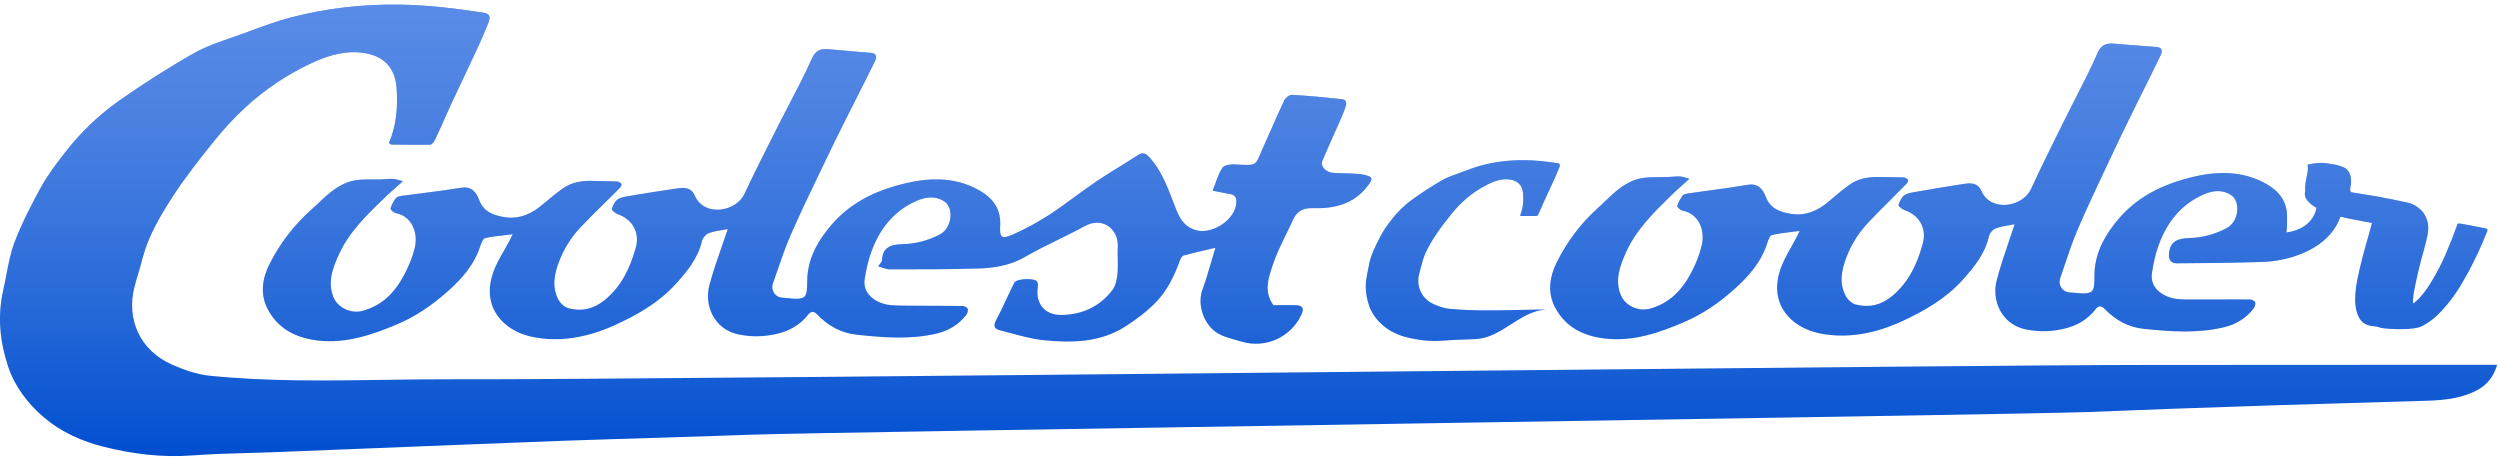 <svg width="267" height="49" viewBox="0 0 267 49" fill="none" xmlns="http://www.w3.org/2000/svg">
<path fill-rule="evenodd" clip-rule="evenodd" d="M41.533 15.271C42.361 13.381 42.489 11.417 42.361 9.434C42.177 6.828 40.539 5.782 38.387 5.598C36.437 5.433 34.597 6.094 32.886 6.92C30.457 8.094 28.231 9.618 26.244 11.435C24.993 12.573 23.852 13.839 22.785 15.161C21.258 17.07 19.731 18.997 18.407 21.053C17.082 23.109 15.831 25.22 15.205 27.642C15.073 28.18 14.916 28.707 14.761 29.233C14.613 29.73 14.466 30.226 14.341 30.726C13.513 34.03 14.874 37.407 18.388 38.949C19.639 39.5 21.001 39.977 22.344 40.124C28.536 40.752 34.747 40.662 40.95 40.571C43.446 40.535 45.94 40.499 48.432 40.509C59.496 40.549 105.211 40.1 148.228 39.679H148.229L148.231 39.679C185.037 39.318 219.867 38.976 229.326 38.976C235.131 38.976 240.94 38.971 246.749 38.967C252.558 38.962 258.367 38.958 264.172 38.958H266.692C266.306 40.279 265.588 41.124 264.54 41.674C262.561 42.719 260.401 42.775 258.252 42.83L258.251 42.83L258.25 42.83C258.022 42.836 257.794 42.842 257.567 42.849C255.193 42.922 252.825 42.991 250.456 43.06C248.087 43.129 245.719 43.198 243.345 43.271C239.555 43.4 235.765 43.528 231.994 43.657C230.494 43.712 228.99 43.771 227.486 43.831C225.982 43.891 224.478 43.95 222.979 44.005C218.995 44.156 183.438 44.718 148.789 45.265C116.079 45.782 84.177 46.286 80.407 46.419C77.28 46.53 74.152 46.64 71.024 46.731C67.345 46.842 63.684 46.952 60.004 47.08C58.538 47.134 57.071 47.192 55.602 47.251L55.6 47.251L55.598 47.251L55.596 47.251L55.594 47.251L55.592 47.251L55.589 47.251L55.587 47.251C54.057 47.312 52.526 47.373 50.989 47.429C47.375 47.576 43.765 47.718 40.155 47.86L40.154 47.86L40.154 47.86L40.154 47.86L40.153 47.86L40.153 47.86C36.542 48.002 32.932 48.145 29.317 48.292C28.401 48.326 27.483 48.352 26.564 48.377H26.564H26.564H26.564H26.564H26.564C24.549 48.433 22.532 48.489 20.522 48.64C17.321 48.879 14.194 48.493 11.103 47.723C8.766 47.135 6.558 46.163 4.719 44.602C2.971 43.116 1.573 41.28 0.855 39.114C-0.01 36.489 -0.286 33.773 0.34 31.02C0.46 30.488 0.563 29.95 0.666 29.413C0.892 28.226 1.118 27.041 1.536 25.917C2.308 23.88 3.32 21.916 4.369 20.007C5.068 18.74 5.951 17.566 6.834 16.428C8.509 14.243 10.495 12.316 12.74 10.738C15.316 8.939 17.965 7.232 20.706 5.69C21.971 4.977 23.369 4.493 24.753 4.013C25.079 3.9 25.406 3.787 25.729 3.671C26.031 3.561 26.334 3.449 26.638 3.338C28.107 2.796 29.591 2.249 31.101 1.854C34.873 0.881 38.718 0.44 42.637 0.496C45.672 0.532 48.653 0.899 51.633 1.358C52.461 1.487 52.332 1.964 52.148 2.46C51.78 3.377 51.394 4.277 50.989 5.158C50.52 6.167 50.042 7.177 49.563 8.186C49.085 9.196 48.607 10.205 48.138 11.215C47.917 11.697 47.703 12.181 47.488 12.665C47.147 13.435 46.806 14.204 46.445 14.959C46.353 15.161 46.114 15.436 45.93 15.455C44.559 15.473 43.206 15.455 41.836 15.437H41.836L41.809 15.436C41.783 15.449 41.741 15.418 41.663 15.362C41.627 15.336 41.584 15.306 41.533 15.271ZM129.514 20.365C129.614 20.114 129.703 19.864 129.791 19.617C130.01 19 130.22 18.409 130.562 17.912C130.765 17.601 131.5 17.527 131.978 17.564L132.065 17.569C133.201 17.636 133.697 17.666 134.013 17.441C134.257 17.268 134.394 16.942 134.636 16.364C134.737 16.121 134.858 15.834 135.013 15.495C135.329 14.81 135.632 14.121 135.934 13.433C136.335 12.523 136.735 11.614 137.164 10.717C137.293 10.442 137.716 10.113 137.992 10.131C139.757 10.223 141.523 10.406 143.288 10.589C143.913 10.644 143.803 11.138 143.674 11.504C143.49 12.041 143.261 12.556 143.031 13.075L143.031 13.075L143.031 13.075L143.031 13.077L143.03 13.078L143.029 13.079L143.029 13.081L143.028 13.082C142.961 13.233 142.894 13.384 142.828 13.536C142.674 13.887 142.517 14.237 142.361 14.588L142.36 14.589C141.978 15.448 141.594 16.309 141.228 17.18C140.989 17.747 141.578 18.406 142.405 18.461C142.784 18.492 143.162 18.5 143.54 18.507C143.824 18.513 144.108 18.518 144.391 18.534C144.796 18.552 145.2 18.571 145.587 18.644C146.672 18.882 146.69 19.065 146.01 19.926C144.52 21.848 142.405 22.305 140.18 22.232C139.003 22.196 138.451 22.653 138.028 23.605C137.8 24.112 137.555 24.614 137.31 25.115C136.785 26.19 136.259 27.266 135.895 28.402L135.843 28.561C135.432 29.818 134.982 31.189 136.006 32.594C136.229 32.594 136.468 32.592 136.716 32.59H136.716C137.244 32.586 137.815 32.582 138.378 32.594C139.113 32.613 139.297 32.887 139.003 33.565C137.937 35.963 135.196 37.281 132.567 36.475C132.348 36.408 132.125 36.346 131.902 36.285C131.283 36.114 130.662 35.943 130.121 35.633C128.613 34.791 127.822 32.576 128.411 30.965C128.774 29.979 129.07 28.967 129.372 27.929L129.372 27.929L129.372 27.929L129.373 27.928L129.373 27.928L129.373 27.927L129.374 27.925C129.514 27.442 129.657 26.955 129.808 26.461C129.5 26.535 129.194 26.605 128.89 26.675C128.053 26.868 127.234 27.057 126.425 27.285C126.259 27.322 126.094 27.596 126.02 27.798C125.432 29.427 124.678 31.002 123.482 32.246C122.526 33.235 121.386 34.096 120.227 34.846C117.524 36.585 114.471 36.64 111.437 36.329C110.272 36.208 109.128 35.898 107.989 35.589L107.989 35.589L107.989 35.589L107.988 35.589L107.988 35.589L107.988 35.589L107.988 35.589C107.58 35.479 107.173 35.368 106.766 35.267C106.288 35.139 106.03 34.901 106.343 34.279C106.747 33.525 107.11 32.749 107.472 31.976L107.472 31.975C107.753 31.377 108.032 30.779 108.329 30.196C108.568 29.738 110.462 29.665 110.756 30.068C110.867 30.233 110.867 30.489 110.83 30.709C110.591 32.448 111.602 33.674 113.386 33.638C115.593 33.601 117.469 32.741 118.811 30.965C119.161 30.507 119.289 29.83 119.344 29.226C119.395 28.692 119.384 28.159 119.374 27.625C119.365 27.188 119.356 26.752 119.381 26.315C119.455 24.466 117.763 23.093 115.832 24.155C114.882 24.682 113.901 25.163 112.921 25.644C111.758 26.215 110.596 26.786 109.488 27.432C107.906 28.347 106.214 28.622 104.486 28.677C101.323 28.768 98.178 28.768 95.015 28.768C94.756 28.768 94.497 28.677 94.216 28.579C94.078 28.531 93.934 28.481 93.783 28.439C93.855 28.337 93.923 28.252 93.983 28.179C94.104 28.029 94.187 27.927 94.187 27.816C94.261 26.388 95.162 26.095 96.412 26.077C97.792 26.04 99.134 25.692 100.385 25.033C101.672 24.356 101.911 22.214 100.863 21.518C99.943 20.896 98.913 21.024 97.994 21.409C95.548 22.434 94.003 24.356 93.102 26.773C92.734 27.743 92.514 28.768 92.348 29.793C92.073 31.532 93.783 32.448 95.033 32.576C95.625 32.64 96.236 32.641 96.845 32.643C97.106 32.643 97.367 32.644 97.626 32.649C98.325 32.657 99.023 32.658 99.721 32.66C100.767 32.662 101.811 32.664 102.849 32.686C103.033 32.686 103.327 32.869 103.364 33.015C103.401 33.217 103.309 33.51 103.162 33.674C102.371 34.681 101.286 35.322 100.072 35.615C97.222 36.292 94.353 36.054 91.466 35.743C89.774 35.56 88.413 34.773 87.273 33.583C86.942 33.235 86.629 33.18 86.298 33.62C85.379 34.773 84.183 35.414 82.731 35.707C81.406 35.981 80.156 35.981 78.832 35.707C76.257 35.157 75.191 32.594 75.761 30.471C76.151 29.012 76.649 27.582 77.161 26.111L77.161 26.111L77.161 26.111L77.161 26.11L77.161 26.11L77.162 26.11C77.35 25.569 77.541 25.022 77.728 24.466C77.561 24.497 77.393 24.524 77.226 24.552C76.697 24.639 76.176 24.724 75.687 24.905C75.375 25.015 75.044 25.418 74.97 25.729C74.547 27.596 73.37 29.006 72.138 30.361C70.317 32.356 68.019 33.656 65.591 34.755C62.778 36.018 59.762 36.604 56.782 35.963C53.822 35.322 51.431 32.887 52.626 29.244C52.91 28.36 53.382 27.538 53.855 26.717L53.855 26.717L53.855 26.716L53.855 26.716L53.855 26.716L53.855 26.716C54.057 26.364 54.26 26.012 54.447 25.656C54.521 25.509 54.594 25.363 54.76 25.015C54.424 25.06 54.104 25.096 53.795 25.131C53.088 25.21 52.439 25.283 51.799 25.436C51.578 25.491 51.394 25.967 51.302 26.26C50.64 28.31 49.298 29.812 47.716 31.203C46.098 32.631 44.351 33.821 42.383 34.645C39.699 35.78 36.922 36.714 33.943 36.366C31.607 36.091 29.658 35.121 28.554 32.942C27.745 31.331 28.039 29.647 28.812 28.146C29.915 25.985 31.386 24.045 33.207 22.434C33.464 22.205 33.716 21.966 33.968 21.728C35.107 20.651 36.255 19.566 37.896 19.267C38.509 19.157 39.147 19.161 39.782 19.165H39.782H39.782H39.782H39.782H39.782C40.099 19.167 40.416 19.169 40.728 19.157C40.868 19.151 41.007 19.141 41.147 19.131C41.432 19.11 41.72 19.09 42.016 19.102C42.212 19.115 42.408 19.174 42.67 19.253C42.776 19.285 42.894 19.321 43.027 19.358C42.759 19.599 42.511 19.819 42.278 20.025L42.277 20.025C41.838 20.414 41.45 20.757 41.078 21.116L41.007 21.184L41.007 21.184C39.136 22.992 37.257 24.808 36.168 27.23C35.542 28.622 34.972 30.086 35.597 31.697C36.057 32.869 37.455 33.51 38.65 33.217C40.802 32.667 42.181 31.221 43.156 29.372C43.652 28.457 44.057 27.468 44.296 26.461C44.645 25.07 44.149 23.148 42.291 22.763C42.052 22.727 41.684 22.379 41.703 22.269C41.813 21.884 42.034 21.5 42.273 21.171C42.365 21.042 42.622 20.969 42.806 20.933C43.513 20.836 44.221 20.746 44.927 20.656L44.927 20.656L44.927 20.656C46.37 20.471 47.811 20.287 49.243 20.054C50.346 19.871 50.861 20.511 51.155 21.317C51.633 22.617 52.663 22.983 53.84 23.184C55.477 23.459 56.838 22.818 58.051 21.756C58.714 21.189 59.394 20.64 60.111 20.127C61.086 19.431 62.208 19.285 63.366 19.321C63.78 19.34 64.198 19.344 64.617 19.349C65.035 19.354 65.453 19.358 65.867 19.376C66.033 19.376 66.235 19.486 66.364 19.614C66.419 19.669 66.345 19.944 66.235 20.035C65.697 20.578 65.154 21.112 64.612 21.646L64.611 21.646L64.611 21.646L64.611 21.646L64.611 21.646L64.611 21.646L64.611 21.647L64.611 21.647C63.744 22.499 62.879 23.35 62.042 24.228C61.031 25.29 60.258 26.516 59.725 27.889C59.192 29.262 58.916 30.672 59.651 32.027C59.854 32.411 60.295 32.814 60.718 32.924C62.134 33.29 63.385 33.015 64.58 32.045C66.382 30.581 67.283 28.622 67.89 26.498C68.368 24.85 67.559 23.422 65.977 22.873C65.72 22.782 65.297 22.434 65.334 22.324C65.463 21.939 65.683 21.463 66.014 21.262C66.315 21.077 66.705 21.013 67.089 20.951C67.198 20.934 67.306 20.916 67.412 20.896C69.049 20.621 70.667 20.365 72.303 20.127C73.076 20.017 73.811 19.98 74.216 20.914C75.209 23.184 78.593 22.635 79.494 20.731C80.652 18.278 81.885 15.843 83.117 13.408C83.515 12.615 83.926 11.828 84.337 11.04L84.337 11.04C85.158 9.466 85.979 7.891 86.703 6.268C87.126 5.335 87.659 5.188 88.505 5.261C89.525 5.36 90.536 5.443 91.55 5.525C92.036 5.565 92.522 5.604 93.01 5.646C93.636 5.701 93.654 6.085 93.47 6.488C92.87 7.716 92.25 8.937 91.63 10.16L91.629 10.162C91.187 11.035 90.744 11.909 90.307 12.786C89.48 14.433 88.67 16.081 87.88 17.747C87.732 18.055 87.584 18.363 87.436 18.672C86.404 20.817 85.371 22.966 84.422 25.143C83.88 26.403 83.432 27.705 82.984 29.009L82.984 29.009C82.839 29.429 82.695 29.85 82.547 30.269C82.289 30.983 82.786 31.752 83.54 31.789C83.742 31.798 83.958 31.822 84.177 31.846C84.816 31.916 85.478 31.988 85.875 31.716C86.192 31.496 86.199 30.815 86.206 30.171C86.208 29.955 86.211 29.744 86.225 29.555C86.39 27.358 87.438 25.583 88.854 23.953C90.712 21.811 93.139 20.548 95.769 19.816C98.509 19.047 101.359 18.754 104.063 20.054C105.718 20.859 106.931 22.013 106.821 24.081C106.748 25.399 106.95 25.564 108.164 25.052C109.524 24.448 110.83 23.733 112.081 22.928C113.006 22.32 113.894 21.671 114.783 21.021L114.783 21.021L114.783 21.021C115.554 20.457 116.325 19.894 117.119 19.358C117.912 18.822 118.728 18.319 119.544 17.816L119.544 17.816L119.544 17.816L119.544 17.816C120.204 17.409 120.865 17.001 121.514 16.575C122.158 16.154 122.489 16.484 122.857 16.905C124.027 18.25 124.65 19.874 125.27 21.487C125.342 21.675 125.414 21.862 125.487 22.049C125.91 23.166 126.388 24.191 127.712 24.576C129.44 25.088 131.886 23.495 132.033 21.72C132.089 21.134 131.941 20.804 131.298 20.713C130.978 20.656 130.658 20.592 130.281 20.517C130.051 20.471 129.8 20.42 129.514 20.365ZM162.351 23.005C162.675 22.248 162.721 21.464 162.664 20.673C162.583 19.634 161.928 19.221 161.07 19.154C160.292 19.094 159.562 19.363 158.882 19.697C157.918 20.173 157.036 20.787 156.25 21.518C155.755 21.976 155.304 22.485 154.883 23.015C154.28 23.781 153.677 24.555 153.156 25.379C152.634 26.203 152.142 27.049 151.9 28.018C151.849 28.232 151.788 28.443 151.727 28.653L151.727 28.653L151.727 28.653L151.727 28.653L151.727 28.654C151.67 28.852 151.613 29.051 151.564 29.251C151.244 30.571 151.796 31.915 153.2 32.52C153.7 32.736 154.244 32.923 154.779 32.978C157.247 33.211 159.721 33.157 162.192 33.103C163.186 33.081 164.179 33.059 165.172 33.056C163.732 33.125 162.554 33.881 161.376 34.637C160.198 35.392 159.02 36.148 157.58 36.217C157.215 36.233 156.85 36.246 156.484 36.259L156.484 36.259C155.682 36.287 154.878 36.315 154.078 36.382C152.804 36.486 151.557 36.341 150.323 36.042C149.391 35.815 148.509 35.433 147.771 34.816C147.071 34.227 146.509 33.499 146.217 32.637C145.865 31.592 145.747 30.509 145.988 29.408C146.034 29.195 146.074 28.981 146.113 28.766C146.2 28.292 146.286 27.818 146.45 27.369C146.752 26.553 147.149 25.767 147.561 25.002C147.836 24.494 148.184 24.023 148.533 23.567C149.193 22.69 149.979 21.915 150.869 21.279C151.89 20.554 152.94 19.865 154.027 19.242C154.529 18.954 155.085 18.756 155.634 18.561C155.764 18.515 155.894 18.469 156.022 18.422C156.141 18.377 156.261 18.332 156.38 18.287L156.383 18.286C156.967 18.066 157.557 17.843 158.157 17.681C159.656 17.282 161.187 17.095 162.748 17.106C163.957 17.111 165.145 17.249 166.334 17.424C166.664 17.473 166.614 17.664 166.542 17.862C166.398 18.229 166.247 18.589 166.088 18.942C165.905 19.346 165.717 19.75 165.53 20.153L165.53 20.154L165.53 20.154L165.529 20.154L165.529 20.155C165.342 20.559 165.154 20.963 164.97 21.367C164.884 21.56 164.8 21.754 164.715 21.948C164.582 22.256 164.448 22.564 164.307 22.866C164.271 22.947 164.176 23.058 164.103 23.066C163.557 23.077 163.018 23.073 162.472 23.07L162.461 23.07C162.451 23.075 162.434 23.063 162.403 23.041L162.388 23.03L162.376 23.022C162.368 23.017 162.36 23.011 162.351 23.005ZM232.484 28.124C235.647 28.101 238.791 28.078 241.953 27.964C242.059 27.963 242.16 27.954 242.257 27.937C244.678 27.744 248.757 26.584 249.955 23.137C250.499 23.274 251.117 23.405 251.819 23.525C252.275 23.624 252.775 23.717 253.322 23.805L253.316 23.832C253.258 24.068 253.228 24.193 253.195 24.318C253.158 24.46 253.117 24.6 253.031 24.901L252.969 25.117C252.736 25.922 252.509 26.746 252.289 27.589C252.069 28.433 251.879 29.262 251.718 30.076C251.575 30.893 251.515 31.637 251.537 32.308C251.578 32.981 251.726 33.538 251.98 33.98C252.251 34.442 252.682 34.721 253.276 34.817C253.432 34.844 253.646 34.869 253.895 34.889C254.05 34.956 254.222 35.005 254.409 35.035C255.271 35.184 257.863 35.271 258.654 34.836C259.461 34.421 260.197 33.84 260.863 33.091C261.548 32.345 262.17 31.517 262.729 30.606C263.29 29.677 263.771 28.802 264.172 27.982C264.592 27.146 264.925 26.428 265.168 25.829C265.411 25.23 265.558 24.878 265.608 24.773C265.684 24.616 265.68 24.504 265.597 24.437C265.553 24.394 264.964 24.288 264.545 24.213L264.544 24.213C264.467 24.199 264.396 24.186 264.335 24.175C264.13 24.124 263.724 24.051 263.412 23.995L263.411 23.995L263.411 23.995L263.41 23.995C263.206 23.958 263.043 23.929 263.002 23.917C262.86 23.88 262.688 23.867 262.484 23.878C262.052 25.084 261.6 26.231 261.128 27.32C260.713 28.25 260.225 29.179 259.663 30.108C259.122 31.022 258.552 31.736 257.953 32.252C257.873 32.317 257.797 32.376 257.725 32.428C257.695 32.188 257.706 31.866 257.758 31.462C257.838 30.99 257.945 30.447 258.08 29.834C258.218 29.202 258.379 28.527 258.564 27.809C258.768 27.093 258.963 26.367 259.151 25.63C259.375 24.75 259.395 24.038 259.209 23.494C259.022 22.95 258.737 22.533 258.353 22.241C257.989 21.934 257.575 21.732 257.111 21.634L255.396 21.272C255.363 21.259 255.116 21.216 254.755 21.158L254.262 21.053C254.209 21.033 253.598 20.935 252.851 20.816C252.298 20.727 251.671 20.627 251.142 20.538C251.114 20.529 251.096 20.522 251.09 20.516C250.996 20.393 250.97 20.241 251.012 20.061C251.105 19.627 251.124 19.268 251.069 18.983C251.017 18.679 250.921 18.434 250.78 18.249C250.638 18.063 250.454 17.928 250.227 17.843C250.123 17.792 250.016 17.75 249.905 17.717C249.695 17.616 248.665 17.457 248.43 17.427C247.871 17.354 247.212 17.407 246.455 17.587C246.505 17.909 246.49 18.232 246.411 18.556L246.229 19.534C246.188 19.845 246.177 20.14 246.196 20.421C246.068 20.838 246.192 21.523 247.405 22.202C247.194 23.265 246.374 24.519 244.191 24.829C244.26 24.285 244.273 23.763 244.256 23.352C244.351 21.282 243.129 20.138 241.468 19.344C238.755 18.064 235.907 18.378 233.173 19.166C230.548 19.918 228.13 21.198 226.288 23.354C224.884 24.993 223.849 26.777 223.699 28.975C223.687 29.163 223.686 29.375 223.685 29.59V29.591C223.683 30.234 223.681 30.916 223.365 31.138C222.97 31.413 222.308 31.345 221.668 31.28C221.449 31.258 221.233 31.236 221.031 31.228C220.276 31.197 219.774 30.431 220.027 29.715C220.171 29.296 220.312 28.875 220.454 28.454L220.454 28.453L220.455 28.452C220.894 27.145 221.332 25.84 221.865 24.576C222.798 22.392 223.815 20.236 224.831 18.084L224.838 18.069L224.841 18.063C224.937 17.859 225.033 17.655 225.13 17.45L225.269 17.155C226.047 15.483 226.845 13.83 227.66 12.176C228.09 11.297 228.526 10.422 228.962 9.547L228.963 9.544L228.965 9.541C229.576 8.314 230.186 7.088 230.778 5.856C230.959 5.452 230.937 5.067 230.312 5.017C229.823 4.979 229.337 4.943 228.851 4.907C227.836 4.832 226.824 4.757 225.804 4.665C224.957 4.598 224.425 4.748 224.009 5.685C223.297 7.313 222.487 8.894 221.677 10.474C221.272 11.264 220.867 12.054 220.475 12.851L220.474 12.851C219.26 15.294 218.046 17.738 216.905 20.2C216.018 22.11 212.638 22.684 211.628 20.421C211.217 19.49 210.482 19.532 209.71 19.648C208.075 19.897 206.459 20.165 204.824 20.452C204.719 20.473 204.611 20.491 204.502 20.509C204.119 20.574 203.729 20.64 203.429 20.828C203.1 21.032 202.883 21.509 202.757 21.895C202.721 22.005 203.146 22.35 203.404 22.439C204.99 22.977 205.809 24.399 205.343 26.05C204.751 28.178 203.865 30.144 202.073 31.621C200.885 32.6 199.636 32.884 198.218 32.528C197.794 32.421 197.35 32.022 197.145 31.639C196.399 30.289 196.665 28.878 197.188 27.501C197.712 26.124 198.475 24.892 199.479 23.823C200.309 22.938 201.168 22.081 202.029 21.222L202.029 21.222C202.568 20.685 203.107 20.146 203.641 19.6C203.751 19.508 203.822 19.232 203.767 19.178C203.637 19.051 203.434 18.942 203.269 18.944C202.855 18.928 202.436 18.927 202.018 18.925C201.6 18.924 201.181 18.922 200.767 18.907C199.608 18.878 198.488 19.033 197.518 19.736C196.805 20.253 196.128 20.808 195.47 21.38C194.264 22.451 192.908 23.101 191.27 22.838C190.091 22.645 189.059 22.287 188.571 20.991C188.271 20.187 187.752 19.55 186.65 19.741C185.219 19.985 183.78 20.18 182.338 20.374L182.338 20.374L182.338 20.374L182.337 20.374C181.632 20.47 180.926 20.565 180.22 20.666C180.036 20.704 179.779 20.779 179.688 20.908C179.451 21.24 179.234 21.626 179.126 22.011C179.108 22.121 179.479 22.466 179.718 22.501C181.578 22.872 182.089 24.791 181.749 26.184C181.518 27.193 181.12 28.184 180.63 29.103C179.669 30.959 178.3 32.416 176.153 32.98C174.959 33.282 173.557 32.651 173.089 31.483C172.452 29.877 173.012 28.408 173.627 27.012C174.699 24.582 176.564 22.753 178.422 20.931L178.492 20.862C178.862 20.501 179.247 20.155 179.683 19.764L179.684 19.764L179.684 19.763L179.684 19.763C179.916 19.555 180.163 19.334 180.429 19.09C180.296 19.055 180.179 19.02 180.072 18.988L180.071 18.988L180.071 18.988C179.808 18.911 179.612 18.853 179.416 18.841C179.12 18.831 178.832 18.854 178.547 18.877C178.407 18.888 178.268 18.899 178.129 18.906C177.816 18.92 177.5 18.921 177.183 18.921C176.548 18.921 175.91 18.922 175.298 19.036C173.659 19.348 172.519 20.441 171.388 21.526L171.387 21.526L171.387 21.526C171.137 21.766 170.886 22.006 170.631 22.237C168.823 23.861 167.365 25.812 166.278 27.981C165.516 29.487 165.234 31.174 166.055 32.779C167.174 34.95 169.13 35.906 171.468 36.163C174.449 36.49 177.219 35.536 179.896 34.381C181.858 33.543 183.596 32.341 185.204 30.901C186.775 29.498 188.107 27.988 188.754 25.932C188.844 25.639 189.024 25.161 189.245 25.105C189.883 24.947 190.532 24.87 191.238 24.785C191.547 24.748 191.867 24.709 192.202 24.662C192.039 25.011 191.967 25.158 191.894 25.305C191.709 25.664 191.509 26.017 191.309 26.371C190.843 27.196 190.377 28.02 190.1 28.907C188.931 32.559 191.339 34.976 194.304 35.595C197.288 36.215 200.3 35.607 203.104 34.323C205.524 33.207 207.813 31.891 209.619 29.882C210.841 28.519 212.008 27.101 212.417 25.23C212.489 24.918 212.817 24.513 213.129 24.401C213.616 24.217 214.137 24.127 214.665 24.036C214.831 24.008 214.999 23.979 215.167 23.947C214.983 24.503 214.797 25.049 214.613 25.59L214.612 25.593L214.612 25.595C214.109 27.071 213.622 28.504 213.242 29.966C212.688 32.094 213.773 34.649 216.351 35.179C217.677 35.444 218.928 35.435 220.25 35.151C221.7 34.848 222.891 34.198 223.802 33.038C224.13 32.597 224.443 32.649 224.777 32.995C225.925 34.176 227.292 34.954 228.985 35.125C231.874 35.415 234.745 35.632 237.59 34.934C238.802 34.633 239.882 33.984 240.666 32.971C240.811 32.806 240.901 32.512 240.863 32.311C240.825 32.165 240.53 31.984 240.346 31.985C239.308 31.971 238.264 31.976 237.217 31.981L237.217 31.981C236.52 31.985 235.821 31.988 235.123 31.986C234.864 31.983 234.603 31.984 234.342 31.985C233.732 31.988 233.122 31.991 232.53 31.932C231.278 31.813 229.561 30.91 229.825 29.169C229.983 28.142 230.196 27.115 230.557 26.142C231.44 23.719 232.971 21.786 235.409 20.743C236.326 20.352 237.355 20.216 238.279 20.832C239.332 21.52 239.109 23.664 237.826 24.351C236.581 25.019 235.241 25.376 233.862 25.423C232.611 25.45 231.712 25.75 231.649 27.178C231.603 27.496 231.706 28.13 232.484 28.124Z" fill="#004ED0"/>
<path fill-rule="evenodd" clip-rule="evenodd" d="M41.533 15.271C42.361 13.381 42.489 11.417 42.361 9.434C42.177 6.828 40.539 5.782 38.387 5.598C36.437 5.433 34.597 6.094 32.886 6.92C30.457 8.094 28.231 9.618 26.244 11.435C24.993 12.573 23.852 13.839 22.785 15.161C21.258 17.07 19.731 18.997 18.407 21.053C17.082 23.109 15.831 25.22 15.205 27.642C15.073 28.18 14.916 28.707 14.761 29.233C14.613 29.73 14.466 30.226 14.341 30.726C13.513 34.03 14.874 37.407 18.388 38.949C19.639 39.5 21.001 39.977 22.344 40.124C28.536 40.752 34.747 40.662 40.95 40.571C43.446 40.535 45.94 40.499 48.432 40.509C59.496 40.549 105.211 40.1 148.228 39.679H148.229L148.231 39.679C185.037 39.318 219.867 38.976 229.326 38.976C235.131 38.976 240.94 38.971 246.749 38.967C252.558 38.962 258.367 38.958 264.172 38.958H266.692C266.306 40.279 265.588 41.124 264.54 41.674C262.561 42.719 260.401 42.775 258.252 42.83L258.251 42.83L258.25 42.83C258.022 42.836 257.794 42.842 257.567 42.849C255.193 42.922 252.825 42.991 250.456 43.06C248.087 43.129 245.719 43.198 243.345 43.271C239.555 43.4 235.765 43.528 231.994 43.657C230.494 43.712 228.99 43.771 227.486 43.831C225.982 43.891 224.478 43.95 222.979 44.005C218.995 44.156 183.438 44.718 148.789 45.265C116.079 45.782 84.177 46.286 80.407 46.419C77.28 46.53 74.152 46.64 71.024 46.731C67.345 46.842 63.684 46.952 60.004 47.08C58.538 47.134 57.071 47.192 55.602 47.251L55.6 47.251L55.598 47.251L55.596 47.251L55.594 47.251L55.592 47.251L55.589 47.251L55.587 47.251C54.057 47.312 52.526 47.373 50.989 47.429C47.375 47.576 43.765 47.718 40.155 47.86L40.154 47.86L40.154 47.86L40.154 47.86L40.153 47.86L40.153 47.86C36.542 48.002 32.932 48.145 29.317 48.292C28.401 48.326 27.483 48.352 26.564 48.377H26.564H26.564H26.564H26.564H26.564C24.549 48.433 22.532 48.489 20.522 48.64C17.321 48.879 14.194 48.493 11.103 47.723C8.766 47.135 6.558 46.163 4.719 44.602C2.971 43.116 1.573 41.28 0.855 39.114C-0.01 36.489 -0.286 33.773 0.34 31.02C0.46 30.488 0.563 29.95 0.666 29.413C0.892 28.226 1.118 27.041 1.536 25.917C2.308 23.88 3.32 21.916 4.369 20.007C5.068 18.74 5.951 17.566 6.834 16.428C8.509 14.243 10.495 12.316 12.74 10.738C15.316 8.939 17.965 7.232 20.706 5.69C21.971 4.977 23.369 4.493 24.753 4.013C25.079 3.9 25.406 3.787 25.729 3.671C26.031 3.561 26.334 3.449 26.638 3.338C28.107 2.796 29.591 2.249 31.101 1.854C34.873 0.881 38.718 0.44 42.637 0.496C45.672 0.532 48.653 0.899 51.633 1.358C52.461 1.487 52.332 1.964 52.148 2.46C51.78 3.377 51.394 4.277 50.989 5.158C50.52 6.167 50.042 7.177 49.563 8.186C49.085 9.196 48.607 10.205 48.138 11.215C47.917 11.697 47.703 12.181 47.488 12.665C47.147 13.435 46.806 14.204 46.445 14.959C46.353 15.161 46.114 15.436 45.93 15.455C44.559 15.473 43.206 15.455 41.836 15.437H41.836L41.809 15.436C41.783 15.449 41.741 15.418 41.663 15.362C41.627 15.336 41.584 15.306 41.533 15.271ZM129.514 20.365C129.614 20.114 129.703 19.864 129.791 19.617C130.01 19 130.22 18.409 130.562 17.912C130.765 17.601 131.5 17.527 131.978 17.564L132.065 17.569C133.201 17.636 133.697 17.666 134.013 17.441C134.257 17.268 134.394 16.942 134.636 16.364C134.737 16.121 134.858 15.834 135.013 15.495C135.329 14.81 135.632 14.121 135.934 13.433C136.335 12.523 136.735 11.614 137.164 10.717C137.293 10.442 137.716 10.113 137.992 10.131C139.757 10.223 141.523 10.406 143.288 10.589C143.913 10.644 143.803 11.138 143.674 11.504C143.49 12.041 143.261 12.556 143.031 13.075L143.031 13.075L143.031 13.075L143.031 13.077L143.03 13.078L143.029 13.079L143.029 13.081L143.028 13.082C142.961 13.233 142.894 13.384 142.828 13.536C142.674 13.887 142.517 14.237 142.361 14.588L142.36 14.589C141.978 15.448 141.594 16.309 141.228 17.18C140.989 17.747 141.578 18.406 142.405 18.461C142.784 18.492 143.162 18.5 143.54 18.507C143.824 18.513 144.108 18.518 144.391 18.534C144.796 18.552 145.2 18.571 145.587 18.644C146.672 18.882 146.69 19.065 146.01 19.926C144.52 21.848 142.405 22.305 140.18 22.232C139.003 22.196 138.451 22.653 138.028 23.605C137.8 24.112 137.555 24.614 137.31 25.115C136.785 26.19 136.259 27.266 135.895 28.402L135.843 28.561C135.432 29.818 134.982 31.189 136.006 32.594C136.229 32.594 136.468 32.592 136.716 32.59H136.716C137.244 32.586 137.815 32.582 138.378 32.594C139.113 32.613 139.297 32.887 139.003 33.565C137.937 35.963 135.196 37.281 132.567 36.475C132.348 36.408 132.125 36.346 131.902 36.285C131.283 36.114 130.662 35.943 130.121 35.633C128.613 34.791 127.822 32.576 128.411 30.965C128.774 29.979 129.07 28.967 129.372 27.929L129.372 27.929L129.372 27.929L129.373 27.928L129.373 27.928L129.373 27.927L129.374 27.925C129.514 27.442 129.657 26.955 129.808 26.461C129.5 26.535 129.194 26.605 128.89 26.675C128.053 26.868 127.234 27.057 126.425 27.285C126.259 27.322 126.094 27.596 126.02 27.798C125.432 29.427 124.678 31.002 123.482 32.246C122.526 33.235 121.386 34.096 120.227 34.846C117.524 36.585 114.471 36.64 111.437 36.329C110.272 36.208 109.128 35.898 107.989 35.589L107.989 35.589L107.989 35.589L107.988 35.589L107.988 35.589L107.988 35.589L107.988 35.589C107.58 35.479 107.173 35.368 106.766 35.267C106.288 35.139 106.03 34.901 106.343 34.279C106.747 33.525 107.11 32.749 107.472 31.976L107.472 31.975C107.753 31.377 108.032 30.779 108.329 30.196C108.568 29.738 110.462 29.665 110.756 30.068C110.867 30.233 110.867 30.489 110.83 30.709C110.591 32.448 111.602 33.674 113.386 33.638C115.593 33.601 117.469 32.741 118.811 30.965C119.161 30.507 119.289 29.83 119.344 29.226C119.395 28.692 119.384 28.159 119.374 27.625C119.365 27.188 119.356 26.752 119.381 26.315C119.455 24.466 117.763 23.093 115.832 24.155C114.882 24.682 113.901 25.163 112.921 25.644C111.758 26.215 110.596 26.786 109.488 27.432C107.906 28.347 106.214 28.622 104.486 28.677C101.323 28.768 98.178 28.768 95.015 28.768C94.756 28.768 94.497 28.677 94.216 28.579C94.078 28.531 93.934 28.481 93.783 28.439C93.855 28.337 93.923 28.252 93.983 28.179C94.104 28.029 94.187 27.927 94.187 27.816C94.261 26.388 95.162 26.095 96.412 26.077C97.792 26.04 99.134 25.692 100.385 25.033C101.672 24.356 101.911 22.214 100.863 21.518C99.943 20.896 98.913 21.024 97.994 21.409C95.548 22.434 94.003 24.356 93.102 26.773C92.734 27.743 92.514 28.768 92.348 29.793C92.073 31.532 93.783 32.448 95.033 32.576C95.625 32.64 96.236 32.641 96.845 32.643C97.106 32.643 97.367 32.644 97.626 32.649C98.325 32.657 99.023 32.658 99.721 32.66C100.767 32.662 101.811 32.664 102.849 32.686C103.033 32.686 103.327 32.869 103.364 33.015C103.401 33.217 103.309 33.51 103.162 33.674C102.371 34.681 101.286 35.322 100.072 35.615C97.222 36.292 94.353 36.054 91.466 35.743C89.774 35.56 88.413 34.773 87.273 33.583C86.942 33.235 86.629 33.18 86.298 33.62C85.379 34.773 84.183 35.414 82.731 35.707C81.406 35.981 80.156 35.981 78.832 35.707C76.257 35.157 75.191 32.594 75.761 30.471C76.151 29.012 76.649 27.582 77.161 26.111L77.161 26.111L77.161 26.111L77.161 26.11L77.161 26.11L77.162 26.11C77.35 25.569 77.541 25.022 77.728 24.466C77.561 24.497 77.393 24.524 77.226 24.552C76.697 24.639 76.176 24.724 75.687 24.905C75.375 25.015 75.044 25.418 74.97 25.729C74.547 27.596 73.37 29.006 72.138 30.361C70.317 32.356 68.019 33.656 65.591 34.755C62.778 36.018 59.762 36.604 56.782 35.963C53.822 35.322 51.431 32.887 52.626 29.244C52.91 28.36 53.382 27.538 53.855 26.717L53.855 26.717L53.855 26.716L53.855 26.716L53.855 26.716L53.855 26.716C54.057 26.364 54.26 26.012 54.447 25.656C54.521 25.509 54.594 25.363 54.76 25.015C54.424 25.06 54.104 25.096 53.795 25.131C53.088 25.21 52.439 25.283 51.799 25.436C51.578 25.491 51.394 25.967 51.302 26.26C50.64 28.31 49.298 29.812 47.716 31.203C46.098 32.631 44.351 33.821 42.383 34.645C39.699 35.78 36.922 36.714 33.943 36.366C31.607 36.091 29.658 35.121 28.554 32.942C27.745 31.331 28.039 29.647 28.812 28.146C29.915 25.985 31.386 24.045 33.207 22.434C33.464 22.205 33.716 21.966 33.968 21.728C35.107 20.651 36.255 19.566 37.896 19.267C38.509 19.157 39.147 19.161 39.782 19.165H39.782H39.782H39.782H39.782H39.782C40.099 19.167 40.416 19.169 40.728 19.157C40.868 19.151 41.007 19.141 41.147 19.131C41.432 19.11 41.72 19.09 42.016 19.102C42.212 19.115 42.408 19.174 42.67 19.253C42.776 19.285 42.894 19.321 43.027 19.358C42.759 19.599 42.511 19.819 42.278 20.025L42.277 20.025C41.838 20.414 41.45 20.757 41.078 21.116L41.007 21.184L41.007 21.184C39.136 22.992 37.257 24.808 36.168 27.23C35.542 28.622 34.972 30.086 35.597 31.697C36.057 32.869 37.455 33.51 38.65 33.217C40.802 32.667 42.181 31.221 43.156 29.372C43.652 28.457 44.057 27.468 44.296 26.461C44.645 25.07 44.149 23.148 42.291 22.763C42.052 22.727 41.684 22.379 41.703 22.269C41.813 21.884 42.034 21.5 42.273 21.171C42.365 21.042 42.622 20.969 42.806 20.933C43.513 20.836 44.221 20.746 44.927 20.656L44.927 20.656L44.927 20.656C46.37 20.471 47.811 20.287 49.243 20.054C50.346 19.871 50.861 20.511 51.155 21.317C51.633 22.617 52.663 22.983 53.84 23.184C55.477 23.459 56.838 22.818 58.051 21.756C58.714 21.189 59.394 20.64 60.111 20.127C61.086 19.431 62.208 19.285 63.366 19.321C63.78 19.34 64.198 19.344 64.617 19.349C65.035 19.354 65.453 19.358 65.867 19.376C66.033 19.376 66.235 19.486 66.364 19.614C66.419 19.669 66.345 19.944 66.235 20.035C65.697 20.578 65.154 21.112 64.612 21.646L64.611 21.646L64.611 21.646L64.611 21.646L64.611 21.646L64.611 21.646L64.611 21.647L64.611 21.647C63.744 22.499 62.879 23.35 62.042 24.228C61.031 25.29 60.258 26.516 59.725 27.889C59.192 29.262 58.916 30.672 59.651 32.027C59.854 32.411 60.295 32.814 60.718 32.924C62.134 33.29 63.385 33.015 64.58 32.045C66.382 30.581 67.283 28.622 67.89 26.498C68.368 24.85 67.559 23.422 65.977 22.873C65.72 22.782 65.297 22.434 65.334 22.324C65.463 21.939 65.683 21.463 66.014 21.262C66.315 21.077 66.705 21.013 67.089 20.951C67.198 20.934 67.306 20.916 67.412 20.896C69.049 20.621 70.667 20.365 72.303 20.127C73.076 20.017 73.811 19.98 74.216 20.914C75.209 23.184 78.593 22.635 79.494 20.731C80.652 18.278 81.885 15.843 83.117 13.408C83.515 12.615 83.926 11.828 84.337 11.04L84.337 11.04C85.158 9.466 85.979 7.891 86.703 6.268C87.126 5.335 87.659 5.188 88.505 5.261C89.525 5.36 90.536 5.443 91.55 5.525C92.036 5.565 92.522 5.604 93.01 5.646C93.636 5.701 93.654 6.085 93.47 6.488C92.87 7.716 92.25 8.937 91.63 10.16L91.629 10.162C91.187 11.035 90.744 11.909 90.307 12.786C89.48 14.433 88.67 16.081 87.88 17.747C87.732 18.055 87.584 18.363 87.436 18.672C86.404 20.817 85.371 22.966 84.422 25.143C83.88 26.403 83.432 27.705 82.984 29.009L82.984 29.009C82.839 29.429 82.695 29.85 82.547 30.269C82.289 30.983 82.786 31.752 83.54 31.789C83.742 31.798 83.958 31.822 84.177 31.846C84.816 31.916 85.478 31.988 85.875 31.716C86.192 31.496 86.199 30.815 86.206 30.171C86.208 29.955 86.211 29.744 86.225 29.555C86.39 27.358 87.438 25.583 88.854 23.953C90.712 21.811 93.139 20.548 95.769 19.816C98.509 19.047 101.359 18.754 104.063 20.054C105.718 20.859 106.931 22.013 106.821 24.081C106.748 25.399 106.95 25.564 108.164 25.052C109.524 24.448 110.83 23.733 112.081 22.928C113.006 22.32 113.894 21.671 114.783 21.021L114.783 21.021L114.783 21.021C115.554 20.457 116.325 19.894 117.119 19.358C117.912 18.822 118.728 18.319 119.544 17.816L119.544 17.816L119.544 17.816L119.544 17.816C120.204 17.409 120.865 17.001 121.514 16.575C122.158 16.154 122.489 16.484 122.857 16.905C124.027 18.25 124.65 19.874 125.27 21.487C125.342 21.675 125.414 21.862 125.487 22.049C125.91 23.166 126.388 24.191 127.712 24.576C129.44 25.088 131.886 23.495 132.033 21.72C132.089 21.134 131.941 20.804 131.298 20.713C130.978 20.656 130.658 20.592 130.281 20.517C130.051 20.471 129.8 20.42 129.514 20.365ZM162.351 23.005C162.675 22.248 162.721 21.464 162.664 20.673C162.583 19.634 161.928 19.221 161.07 19.154C160.292 19.094 159.562 19.363 158.882 19.697C157.918 20.173 157.036 20.787 156.25 21.518C155.755 21.976 155.304 22.485 154.883 23.015C154.28 23.781 153.677 24.555 153.156 25.379C152.634 26.203 152.142 27.049 151.9 28.018C151.849 28.232 151.788 28.443 151.727 28.653L151.727 28.653L151.727 28.653L151.727 28.653L151.727 28.654C151.67 28.852 151.613 29.051 151.564 29.251C151.244 30.571 151.796 31.915 153.2 32.52C153.7 32.736 154.244 32.923 154.779 32.978C157.247 33.211 159.721 33.157 162.192 33.103C163.186 33.081 164.179 33.059 165.172 33.056C163.732 33.125 162.554 33.881 161.376 34.637C160.198 35.392 159.02 36.148 157.58 36.217C157.215 36.233 156.85 36.246 156.484 36.259L156.484 36.259C155.682 36.287 154.878 36.315 154.078 36.382C152.804 36.486 151.557 36.341 150.323 36.042C149.391 35.815 148.509 35.433 147.771 34.816C147.071 34.227 146.509 33.499 146.217 32.637C145.865 31.592 145.747 30.509 145.988 29.408C146.034 29.195 146.074 28.981 146.113 28.766C146.2 28.292 146.286 27.818 146.45 27.369C146.752 26.553 147.149 25.767 147.561 25.002C147.836 24.494 148.184 24.023 148.533 23.567C149.193 22.69 149.979 21.915 150.869 21.279C151.89 20.554 152.94 19.865 154.027 19.242C154.529 18.954 155.085 18.756 155.634 18.561C155.764 18.515 155.894 18.469 156.022 18.422C156.141 18.377 156.261 18.332 156.38 18.287L156.383 18.286C156.967 18.066 157.557 17.843 158.157 17.681C159.656 17.282 161.187 17.095 162.748 17.106C163.957 17.111 165.145 17.249 166.334 17.424C166.664 17.473 166.614 17.664 166.542 17.862C166.398 18.229 166.247 18.589 166.088 18.942C165.905 19.346 165.717 19.75 165.53 20.153L165.53 20.154L165.53 20.154L165.529 20.154L165.529 20.155C165.342 20.559 165.154 20.963 164.97 21.367C164.884 21.56 164.8 21.754 164.715 21.948C164.582 22.256 164.448 22.564 164.307 22.866C164.271 22.947 164.176 23.058 164.103 23.066C163.557 23.077 163.018 23.073 162.472 23.07L162.461 23.07C162.451 23.075 162.434 23.063 162.403 23.041L162.388 23.03L162.376 23.022C162.368 23.017 162.36 23.011 162.351 23.005ZM232.484 28.124C235.647 28.101 238.791 28.078 241.953 27.964C242.059 27.963 242.16 27.954 242.257 27.937C244.678 27.744 248.757 26.584 249.955 23.137C250.499 23.274 251.117 23.405 251.819 23.525C252.275 23.624 252.775 23.717 253.322 23.805L253.316 23.832C253.258 24.068 253.228 24.193 253.195 24.318C253.158 24.46 253.117 24.6 253.031 24.901L252.969 25.117C252.736 25.922 252.509 26.746 252.289 27.589C252.069 28.433 251.879 29.262 251.718 30.076C251.575 30.893 251.515 31.637 251.537 32.308C251.578 32.981 251.726 33.538 251.98 33.98C252.251 34.442 252.682 34.721 253.276 34.817C253.432 34.844 253.646 34.869 253.895 34.889C254.05 34.956 254.222 35.005 254.409 35.035C255.271 35.184 257.863 35.271 258.654 34.836C259.461 34.421 260.197 33.84 260.863 33.091C261.548 32.345 262.17 31.517 262.729 30.606C263.29 29.677 263.771 28.802 264.172 27.982C264.592 27.146 264.925 26.428 265.168 25.829C265.411 25.23 265.558 24.878 265.608 24.773C265.684 24.616 265.68 24.504 265.597 24.437C265.553 24.394 264.964 24.288 264.545 24.213L264.544 24.213C264.467 24.199 264.396 24.186 264.335 24.175C264.13 24.124 263.724 24.051 263.412 23.995L263.411 23.995L263.411 23.995L263.41 23.995C263.206 23.958 263.043 23.929 263.002 23.917C262.86 23.88 262.688 23.867 262.484 23.878C262.052 25.084 261.6 26.231 261.128 27.32C260.713 28.25 260.225 29.179 259.663 30.108C259.122 31.022 258.552 31.736 257.953 32.252C257.873 32.317 257.797 32.376 257.725 32.428C257.695 32.188 257.706 31.866 257.758 31.462C257.838 30.99 257.945 30.447 258.08 29.834C258.218 29.202 258.379 28.527 258.564 27.809C258.768 27.093 258.963 26.367 259.151 25.63C259.375 24.75 259.395 24.038 259.209 23.494C259.022 22.95 258.737 22.533 258.353 22.241C257.989 21.934 257.575 21.732 257.111 21.634L255.396 21.272C255.363 21.259 255.116 21.216 254.755 21.158L254.262 21.053C254.209 21.033 253.598 20.935 252.851 20.816C252.298 20.727 251.671 20.627 251.142 20.538C251.114 20.529 251.096 20.522 251.09 20.516C250.996 20.393 250.97 20.241 251.012 20.061C251.105 19.627 251.124 19.268 251.069 18.983C251.017 18.679 250.921 18.434 250.78 18.249C250.638 18.063 250.454 17.928 250.227 17.843C250.123 17.792 250.016 17.75 249.905 17.717C249.695 17.616 248.665 17.457 248.43 17.427C247.871 17.354 247.212 17.407 246.455 17.587C246.505 17.909 246.49 18.232 246.411 18.556L246.229 19.534C246.188 19.845 246.177 20.14 246.196 20.421C246.068 20.838 246.192 21.523 247.405 22.202C247.194 23.265 246.374 24.519 244.191 24.829C244.26 24.285 244.273 23.763 244.256 23.352C244.351 21.282 243.129 20.138 241.468 19.344C238.755 18.064 235.907 18.378 233.173 19.166C230.548 19.918 228.13 21.198 226.288 23.354C224.884 24.993 223.849 26.777 223.699 28.975C223.687 29.163 223.686 29.375 223.685 29.59V29.591C223.683 30.234 223.681 30.916 223.365 31.138C222.97 31.413 222.308 31.345 221.668 31.28C221.449 31.258 221.233 31.236 221.031 31.228C220.276 31.197 219.774 30.431 220.027 29.715C220.171 29.296 220.312 28.875 220.454 28.454L220.454 28.453L220.455 28.452C220.894 27.145 221.332 25.84 221.865 24.576C222.798 22.392 223.815 20.236 224.831 18.084L224.838 18.069L224.841 18.063C224.937 17.859 225.033 17.655 225.13 17.45L225.269 17.155C226.047 15.483 226.845 13.83 227.66 12.176C228.09 11.297 228.526 10.422 228.962 9.547L228.963 9.544L228.965 9.541C229.576 8.314 230.186 7.088 230.778 5.856C230.959 5.452 230.937 5.067 230.312 5.017C229.823 4.979 229.337 4.943 228.851 4.907C227.836 4.832 226.824 4.757 225.804 4.665C224.957 4.598 224.425 4.748 224.009 5.685C223.297 7.313 222.487 8.894 221.677 10.474C221.272 11.264 220.867 12.054 220.475 12.851L220.474 12.851C219.26 15.294 218.046 17.738 216.905 20.2C216.018 22.11 212.638 22.684 211.628 20.421C211.217 19.49 210.482 19.532 209.71 19.648C208.075 19.897 206.459 20.165 204.824 20.452C204.719 20.473 204.611 20.491 204.502 20.509C204.119 20.574 203.729 20.64 203.429 20.828C203.1 21.032 202.883 21.509 202.757 21.895C202.721 22.005 203.146 22.35 203.404 22.439C204.99 22.977 205.809 24.399 205.343 26.05C204.751 28.178 203.865 30.144 202.073 31.621C200.885 32.6 199.636 32.884 198.218 32.528C197.794 32.421 197.35 32.022 197.145 31.639C196.399 30.289 196.665 28.878 197.188 27.501C197.712 26.124 198.475 24.892 199.479 23.823C200.309 22.938 201.168 22.081 202.029 21.222L202.029 21.222C202.568 20.685 203.107 20.146 203.641 19.6C203.751 19.508 203.822 19.232 203.767 19.178C203.637 19.051 203.434 18.942 203.269 18.944C202.855 18.928 202.436 18.927 202.018 18.925C201.6 18.924 201.181 18.922 200.767 18.907C199.608 18.878 198.488 19.033 197.518 19.736C196.805 20.253 196.128 20.808 195.47 21.38C194.264 22.451 192.908 23.101 191.27 22.838C190.091 22.645 189.059 22.287 188.571 20.991C188.271 20.187 187.752 19.55 186.65 19.741C185.219 19.985 183.78 20.18 182.338 20.374L182.338 20.374L182.338 20.374L182.337 20.374C181.632 20.47 180.926 20.565 180.22 20.666C180.036 20.704 179.779 20.779 179.688 20.908C179.451 21.24 179.234 21.626 179.126 22.011C179.108 22.121 179.479 22.466 179.718 22.501C181.578 22.872 182.089 24.791 181.749 26.184C181.518 27.193 181.12 28.184 180.63 29.103C179.669 30.959 178.3 32.416 176.153 32.98C174.959 33.282 173.557 32.651 173.089 31.483C172.452 29.877 173.012 28.408 173.627 27.012C174.699 24.582 176.564 22.753 178.422 20.931L178.492 20.862C178.862 20.501 179.247 20.155 179.683 19.764L179.684 19.764L179.684 19.763L179.684 19.763C179.916 19.555 180.163 19.334 180.429 19.09C180.296 19.055 180.179 19.02 180.072 18.988L180.071 18.988L180.071 18.988C179.808 18.911 179.612 18.853 179.416 18.841C179.12 18.831 178.832 18.854 178.547 18.877C178.407 18.888 178.268 18.899 178.129 18.906C177.816 18.92 177.5 18.921 177.183 18.921C176.548 18.921 175.91 18.922 175.298 19.036C173.659 19.348 172.519 20.441 171.388 21.526L171.387 21.526L171.387 21.526C171.137 21.766 170.886 22.006 170.631 22.237C168.823 23.861 167.365 25.812 166.278 27.981C165.516 29.487 165.234 31.174 166.055 32.779C167.174 34.95 169.13 35.906 171.468 36.163C174.449 36.49 177.219 35.536 179.896 34.381C181.858 33.543 183.596 32.341 185.204 30.901C186.775 29.498 188.107 27.988 188.754 25.932C188.844 25.639 189.024 25.161 189.245 25.105C189.883 24.947 190.532 24.87 191.238 24.785C191.547 24.748 191.867 24.709 192.202 24.662C192.039 25.011 191.967 25.158 191.894 25.305C191.709 25.664 191.509 26.017 191.309 26.371C190.843 27.196 190.377 28.02 190.1 28.907C188.931 32.559 191.339 34.976 194.304 35.595C197.288 36.215 200.3 35.607 203.104 34.323C205.524 33.207 207.813 31.891 209.619 29.882C210.841 28.519 212.008 27.101 212.417 25.23C212.489 24.918 212.817 24.513 213.129 24.401C213.616 24.217 214.137 24.127 214.665 24.036C214.831 24.008 214.999 23.979 215.167 23.947C214.983 24.503 214.797 25.049 214.613 25.59L214.612 25.593L214.612 25.595C214.109 27.071 213.622 28.504 213.242 29.966C212.688 32.094 213.773 34.649 216.351 35.179C217.677 35.444 218.928 35.435 220.25 35.151C221.7 34.848 222.891 34.198 223.802 33.038C224.13 32.597 224.443 32.649 224.777 32.995C225.925 34.176 227.292 34.954 228.985 35.125C231.874 35.415 234.745 35.632 237.59 34.934C238.802 34.633 239.882 33.984 240.666 32.971C240.811 32.806 240.901 32.512 240.863 32.311C240.825 32.165 240.53 31.984 240.346 31.985C239.308 31.971 238.264 31.976 237.217 31.981L237.217 31.981C236.52 31.985 235.821 31.988 235.123 31.986C234.864 31.983 234.603 31.984 234.342 31.985C233.732 31.988 233.122 31.991 232.53 31.932C231.278 31.813 229.561 30.91 229.825 29.169C229.983 28.142 230.196 27.115 230.557 26.142C231.44 23.719 232.971 21.786 235.409 20.743C236.326 20.352 237.355 20.216 238.279 20.832C239.332 21.52 239.109 23.664 237.826 24.351C236.581 25.019 235.241 25.376 233.862 25.423C232.611 25.45 231.712 25.75 231.649 27.178C231.603 27.496 231.706 28.13 232.484 28.124Z" fill="url(#paint0_linear)" fill-opacity="0.5"/>
<defs>
<linearGradient id="paint0_linear" x1="133.346" y1="0.491" x2="133.346" y2="48.711" gradientUnits="userSpaceOnUse">
<stop stop-color="#B3C8FF"/>
<stop offset="1" stop-color="white" stop-opacity="0"/>
</linearGradient>
</defs>
</svg>
